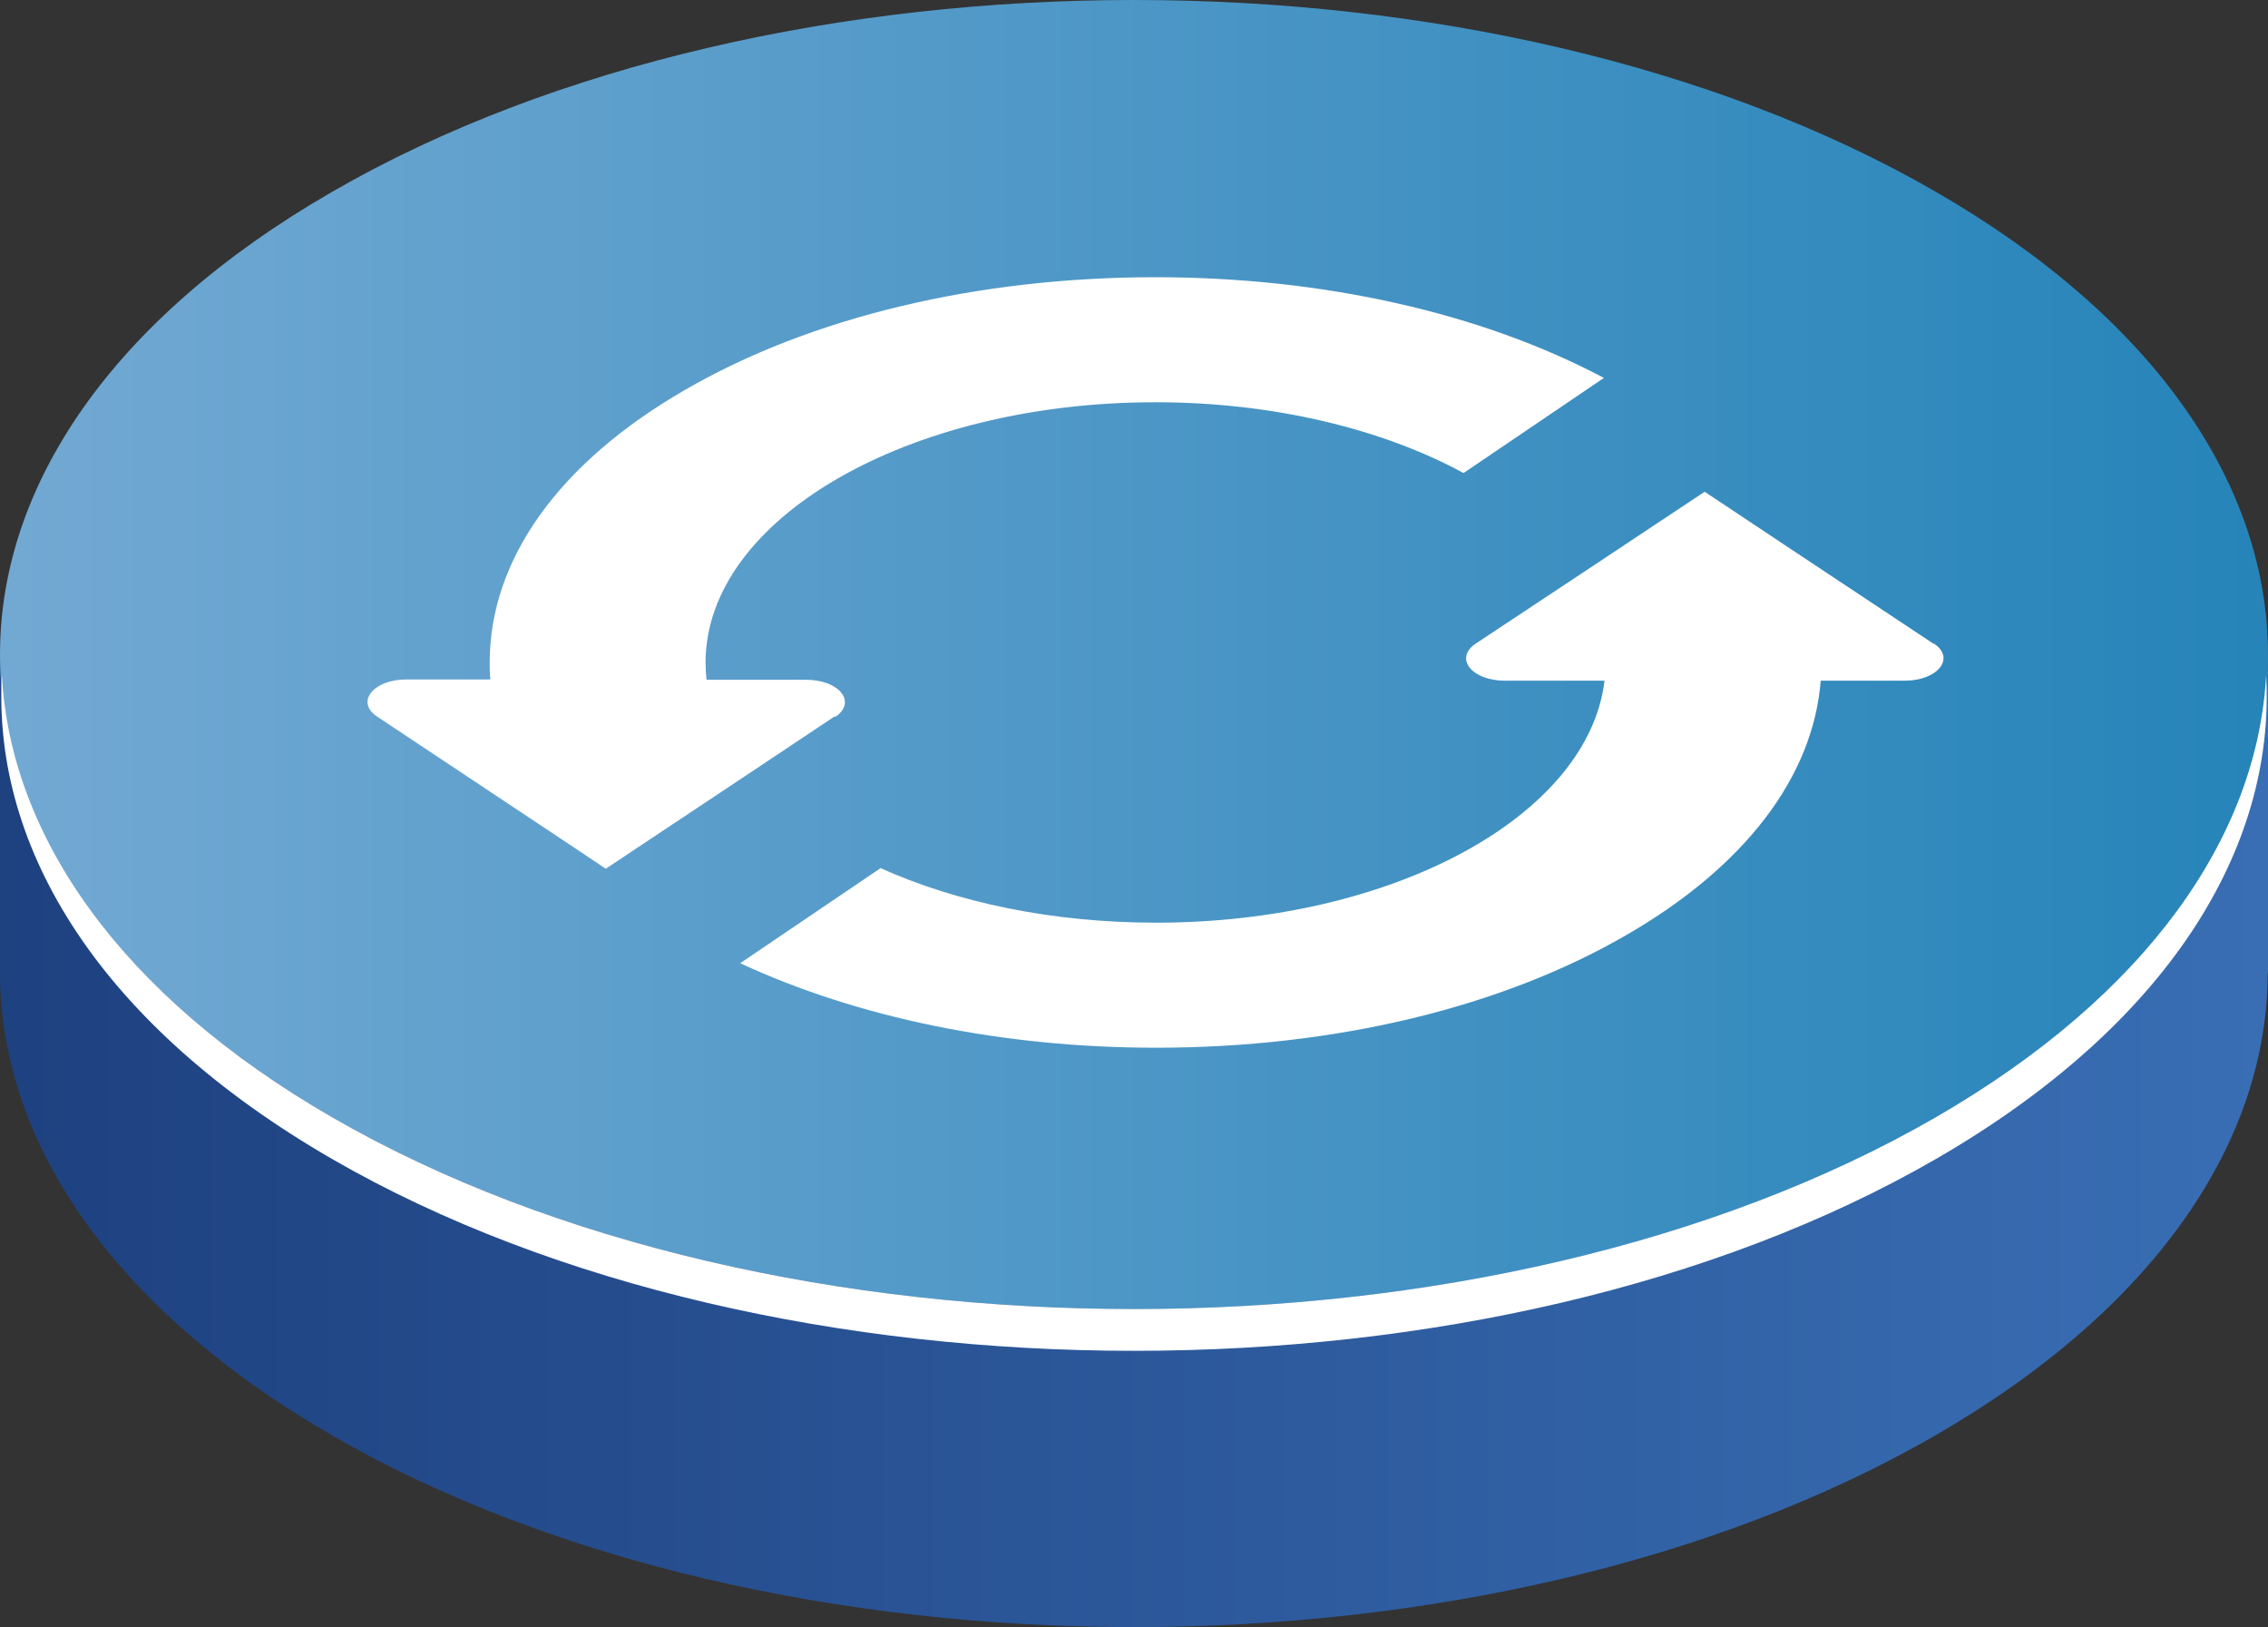 <svg width="145" height="104" viewBox="0 0 145 104" fill="none" xmlns="http://www.w3.org/2000/svg">
<rect x="0" y="0" width="145" height="104" fill="#333333" stroke="none"/>
<g clip-path="url(#clip0_88_1232)">
<path d="M145 62.165V41.815H141.151C137.701 35.876 131.958 30.295 123.762 25.552C95.444 9.208 49.556 9.208 21.238 25.552C13.042 30.275 7.299 35.876 3.849 41.815H4.59813e-05V62.045C-0.04 72.788 7.02 83.531 21.219 91.742C49.537 108.086 95.424 108.086 123.742 91.742C137.901 83.571 144.98 72.868 144.98 62.165H145Z" fill="url(#paint0_linear_88_1232)"/>
<path d="M123.762 71.413C95.444 87.756 49.556 87.756 21.238 71.413C-7.079 55.069 -7.079 28.581 21.238 12.258C49.556 -4.086 95.444 -4.086 123.762 12.258C152.079 28.601 152.079 55.089 123.762 71.413Z" fill="url(#paint1_linear_88_1232)"/>
<path d="M123.762 71.413C95.444 87.756 49.556 87.756 21.238 71.413C7.658 63.58 0.678 53.415 0.12 43.171C-0.499 54.312 6.501 65.573 21.238 74.084C49.556 90.427 95.444 90.427 123.762 74.084C138.499 65.573 145.499 54.312 144.88 43.171C144.322 53.435 137.322 63.58 123.762 71.413Z" fill="white"/>
<path d="M53.405 45.821C54.801 44.885 53.665 43.45 51.531 43.45H45.169C45.129 43.091 45.109 42.712 45.109 42.353C45.109 33.185 58.012 25.711 73.866 25.711C81.484 25.711 88.424 27.445 93.569 30.235L102.543 24.156C94.686 19.991 84.575 17.719 73.866 17.719C62.499 17.719 51.81 20.27 43.773 24.934C35.736 29.578 31.309 35.756 31.309 42.334C31.309 42.692 31.309 43.071 31.349 43.43H25.985C23.851 43.43 22.714 44.885 24.11 45.801L36.195 53.834L38.728 55.528L47.841 49.469L53.346 45.801L53.405 45.821Z" fill="white"/>
<path d="M123.602 41.138L114.588 35.158L108.984 31.431L100.967 36.753L94.347 41.138C92.951 42.074 94.087 43.509 96.221 43.509H102.583C101.546 52.139 89.082 58.976 73.906 58.976C67.285 58.976 61.163 57.68 56.297 55.488L47.323 61.567C54.841 65.055 64.114 66.968 73.906 66.968C85.273 66.968 95.962 64.417 103.999 59.753C111.557 55.388 115.924 49.648 116.403 43.509H121.767C123.901 43.509 125.038 42.054 123.642 41.138H123.602Z" fill="white"/>
</g>
<defs>
<linearGradient id="paint0_linear_88_1232" x1="4.59814e-05" y1="58.657" x2="145" y2="58.657" gradientUnits="userSpaceOnUse">
<stop stop-color="#1E4180"/>
<stop offset="1" stop-color="#396EB4"/>
</linearGradient>
<linearGradient id="paint1_linear_88_1232" x1="0" y1="41.835" x2="145" y2="41.835" gradientUnits="userSpaceOnUse">
<stop stop-color="#72A9D3"/>
<stop offset="1" stop-color="#2684B9"/>
</linearGradient>
<clipPath id="clip0_88_1232">
<rect width="145" height="104" fill="white"/>
</clipPath>
</defs>
</svg>
